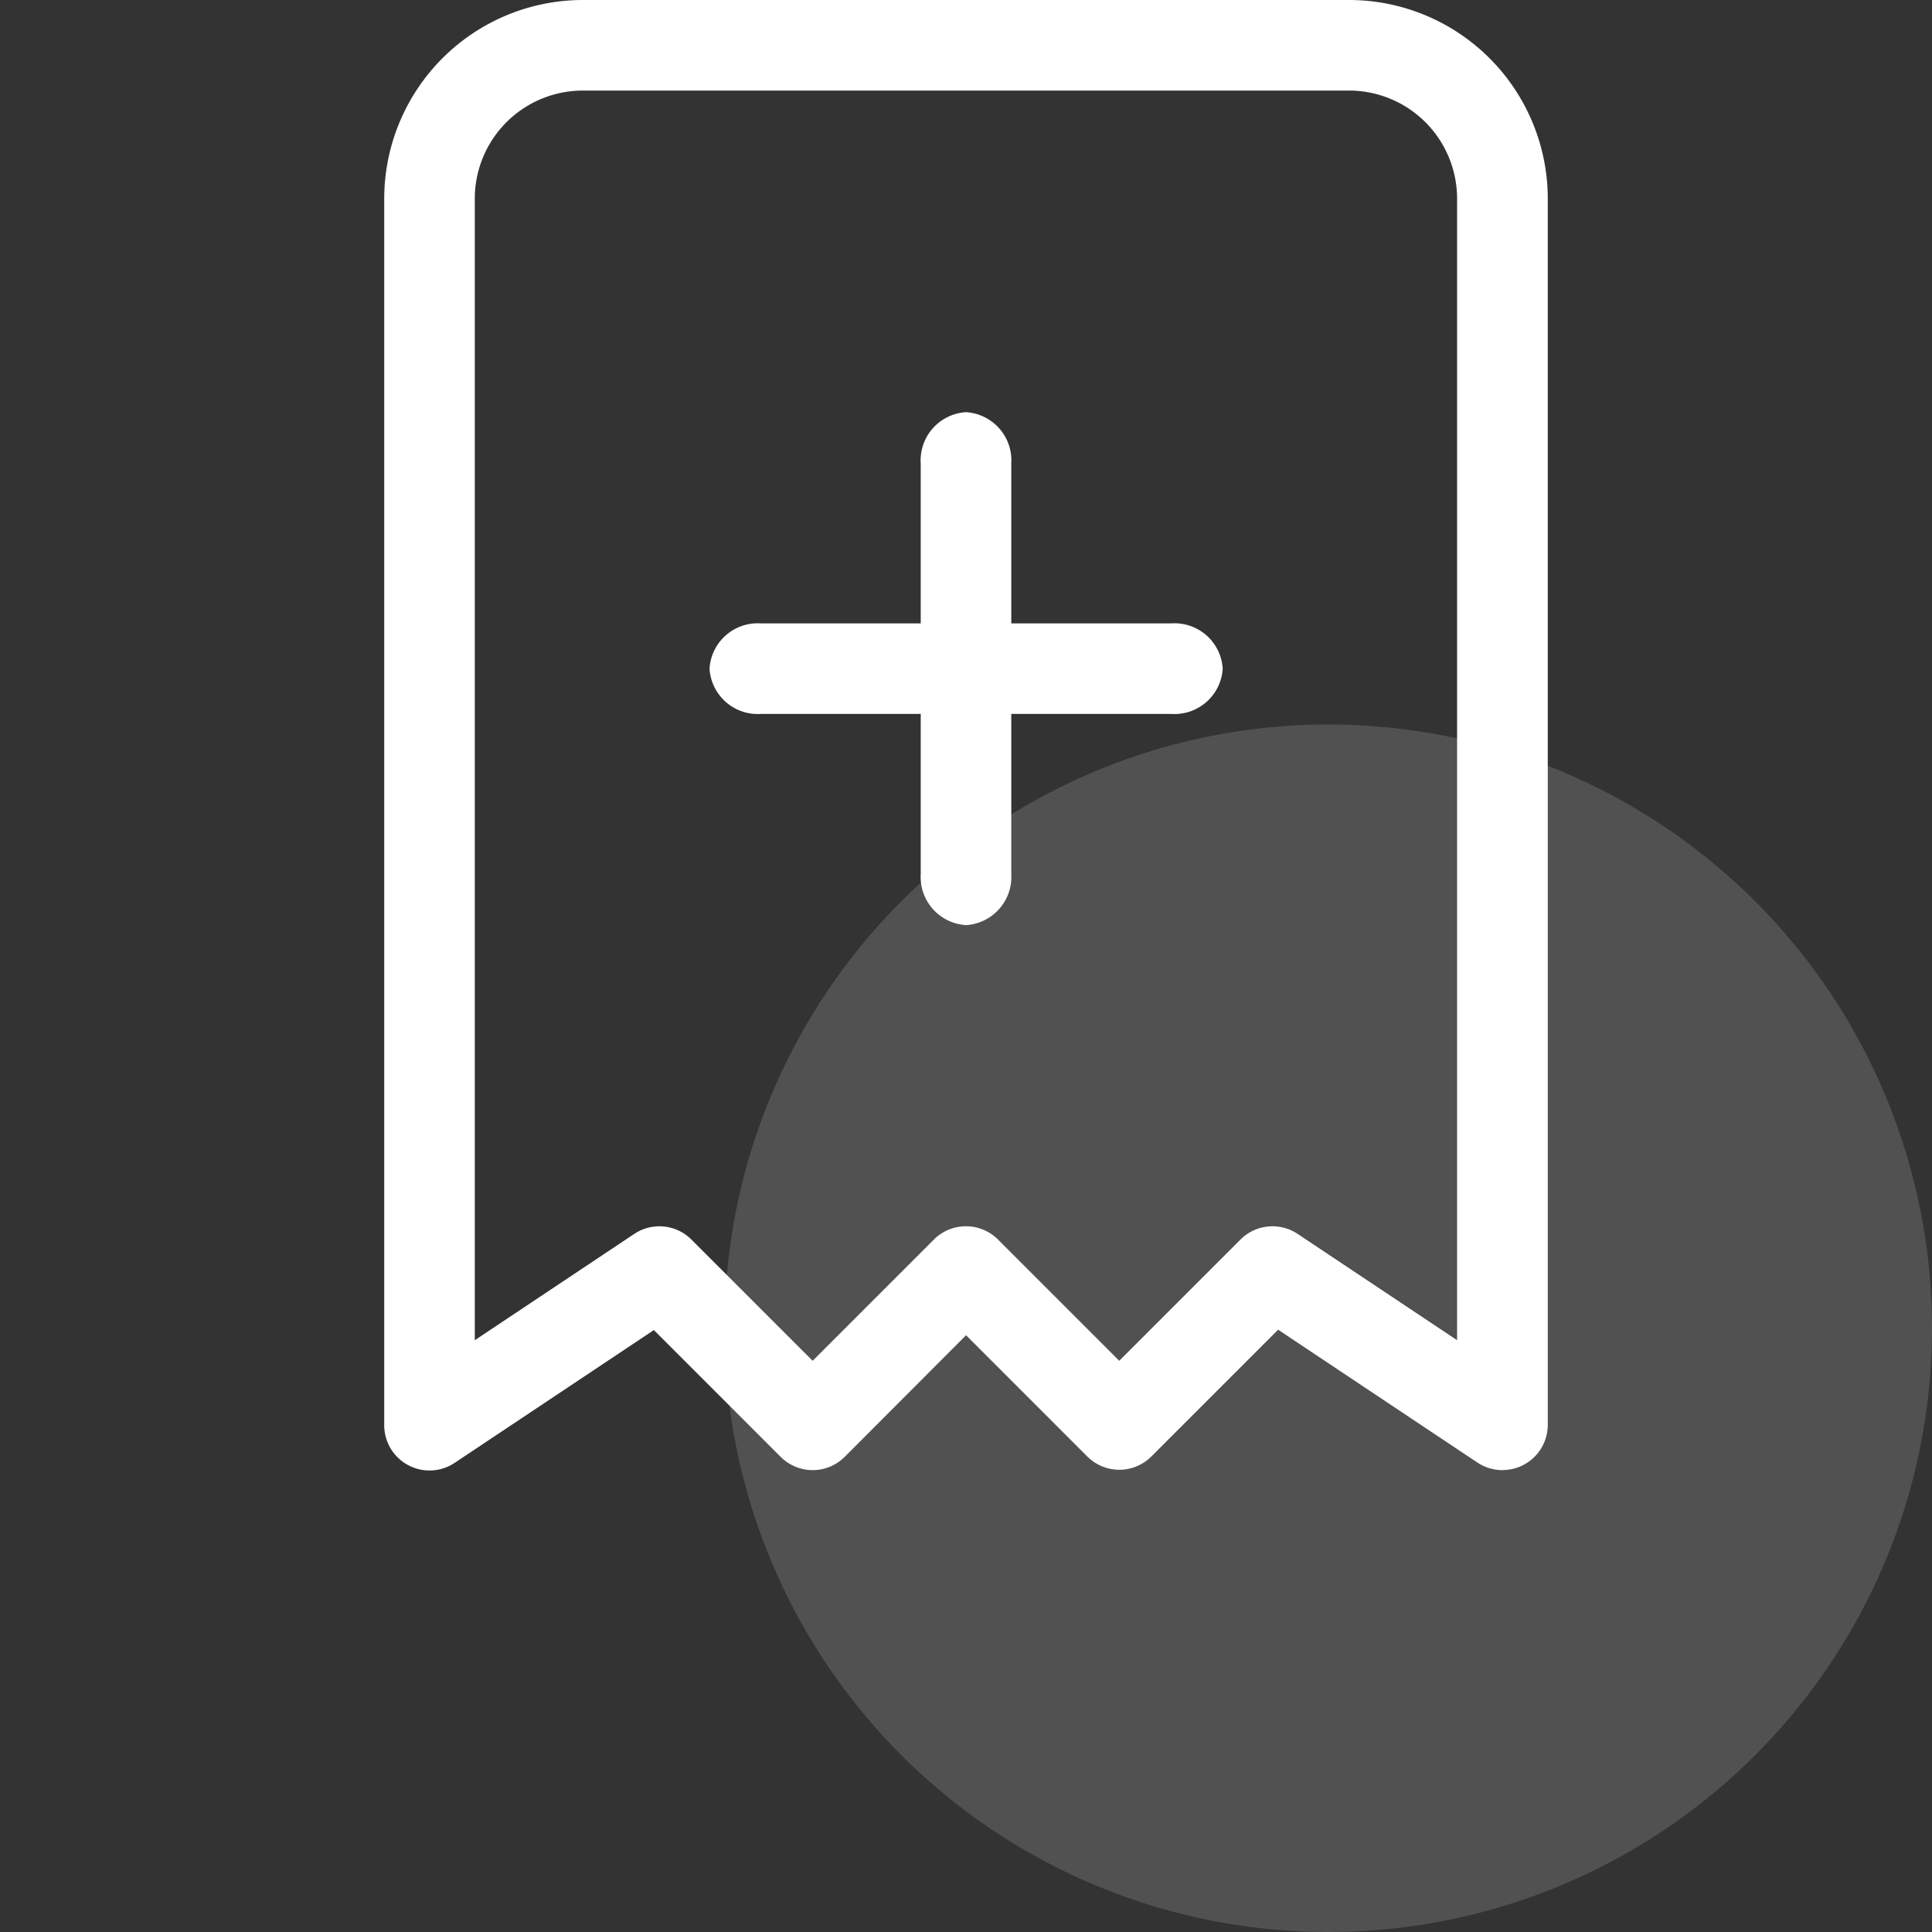 <svg xmlns="http://www.w3.org/2000/svg" width="32" height="32" viewBox="0 0 32 32">
  <rect x="0" y="0" width="32" height="32" fill="#333333" stroke="none"/>
  <g id="add_debt" transform="translate(-319 -443)">
    <rect id="Rectangle_5179" data-name="Rectangle 5179" width="32" height="32" transform="translate(319 443)" fill="#fff" opacity="0"/>
    <g id="Group_6331" data-name="Group 6331" transform="translate(0 -1)">
      <circle id="Ellipse_9" data-name="Ellipse 9" cx="10" cy="10" r="10" transform="translate(331 456)" fill="#fff" opacity="0.15"/>
      <g id="Receipt" transform="translate(323 444.175)">
        <path id="Path_17590" data-name="Path 17590" d="M0,0H24V24H0Z" fill="none"/>
        <path id="Path_17591" data-name="Path 17591" d="M22.772,26.6a.75.75,0,0,1-.416-.126l-3.3-2.2-2.1,2.1a.75.75,0,0,1-1.061,0l-2.008-2.008L11.877,26.38a.75.75,0,0,1-1.061,0l-2.1-2.1-3.3,2.2a.75.75,0,0,1-1.166-.624V5.539A3.293,3.293,0,0,1,7.539,2.25H20.233a3.293,3.293,0,0,1,3.289,3.289V25.849a.75.75,0,0,1-.75.75Zm-8.886-4.039a.748.748,0,0,1,.53.22l2.008,2.008,2.008-2.008a.75.75,0,0,1,.946-.094l2.642,1.761V5.539A1.791,1.791,0,0,0,20.233,3.75H7.539A1.791,1.791,0,0,0,5.75,5.539V24.448l2.642-1.761a.75.75,0,0,1,.946.094l2.008,2.008,2.008-2.008A.748.748,0,0,1,13.886,22.561Z" transform="translate(-1.886 -2.425)" fill="#fff"/>
        <g id="Group_6332" data-name="Group 6332" transform="translate(-0.498 0.502)">
          <path id="Line_1" data-name="Line 1" d="M6.9.75H.1A.8.8,0,0,1-.75,0,.8.8,0,0,1,.1-.75H6.9a.8.8,0,0,1,.85.75A.8.8,0,0,1,6.9.75Z" transform="translate(9 10.398)" fill="#fff"/>
          <path id="Line_2" data-name="Line 2" d="M0,7.746A.8.8,0,0,1-.75,6.9V.1A.8.8,0,0,1,0-.75.8.8,0,0,1,.75.1V6.9A.8.8,0,0,1,0,7.746Z" transform="translate(12.498 6.9)" fill="#fff"/>
        </g>
      </g>
    </g>
  </g>
</svg>
